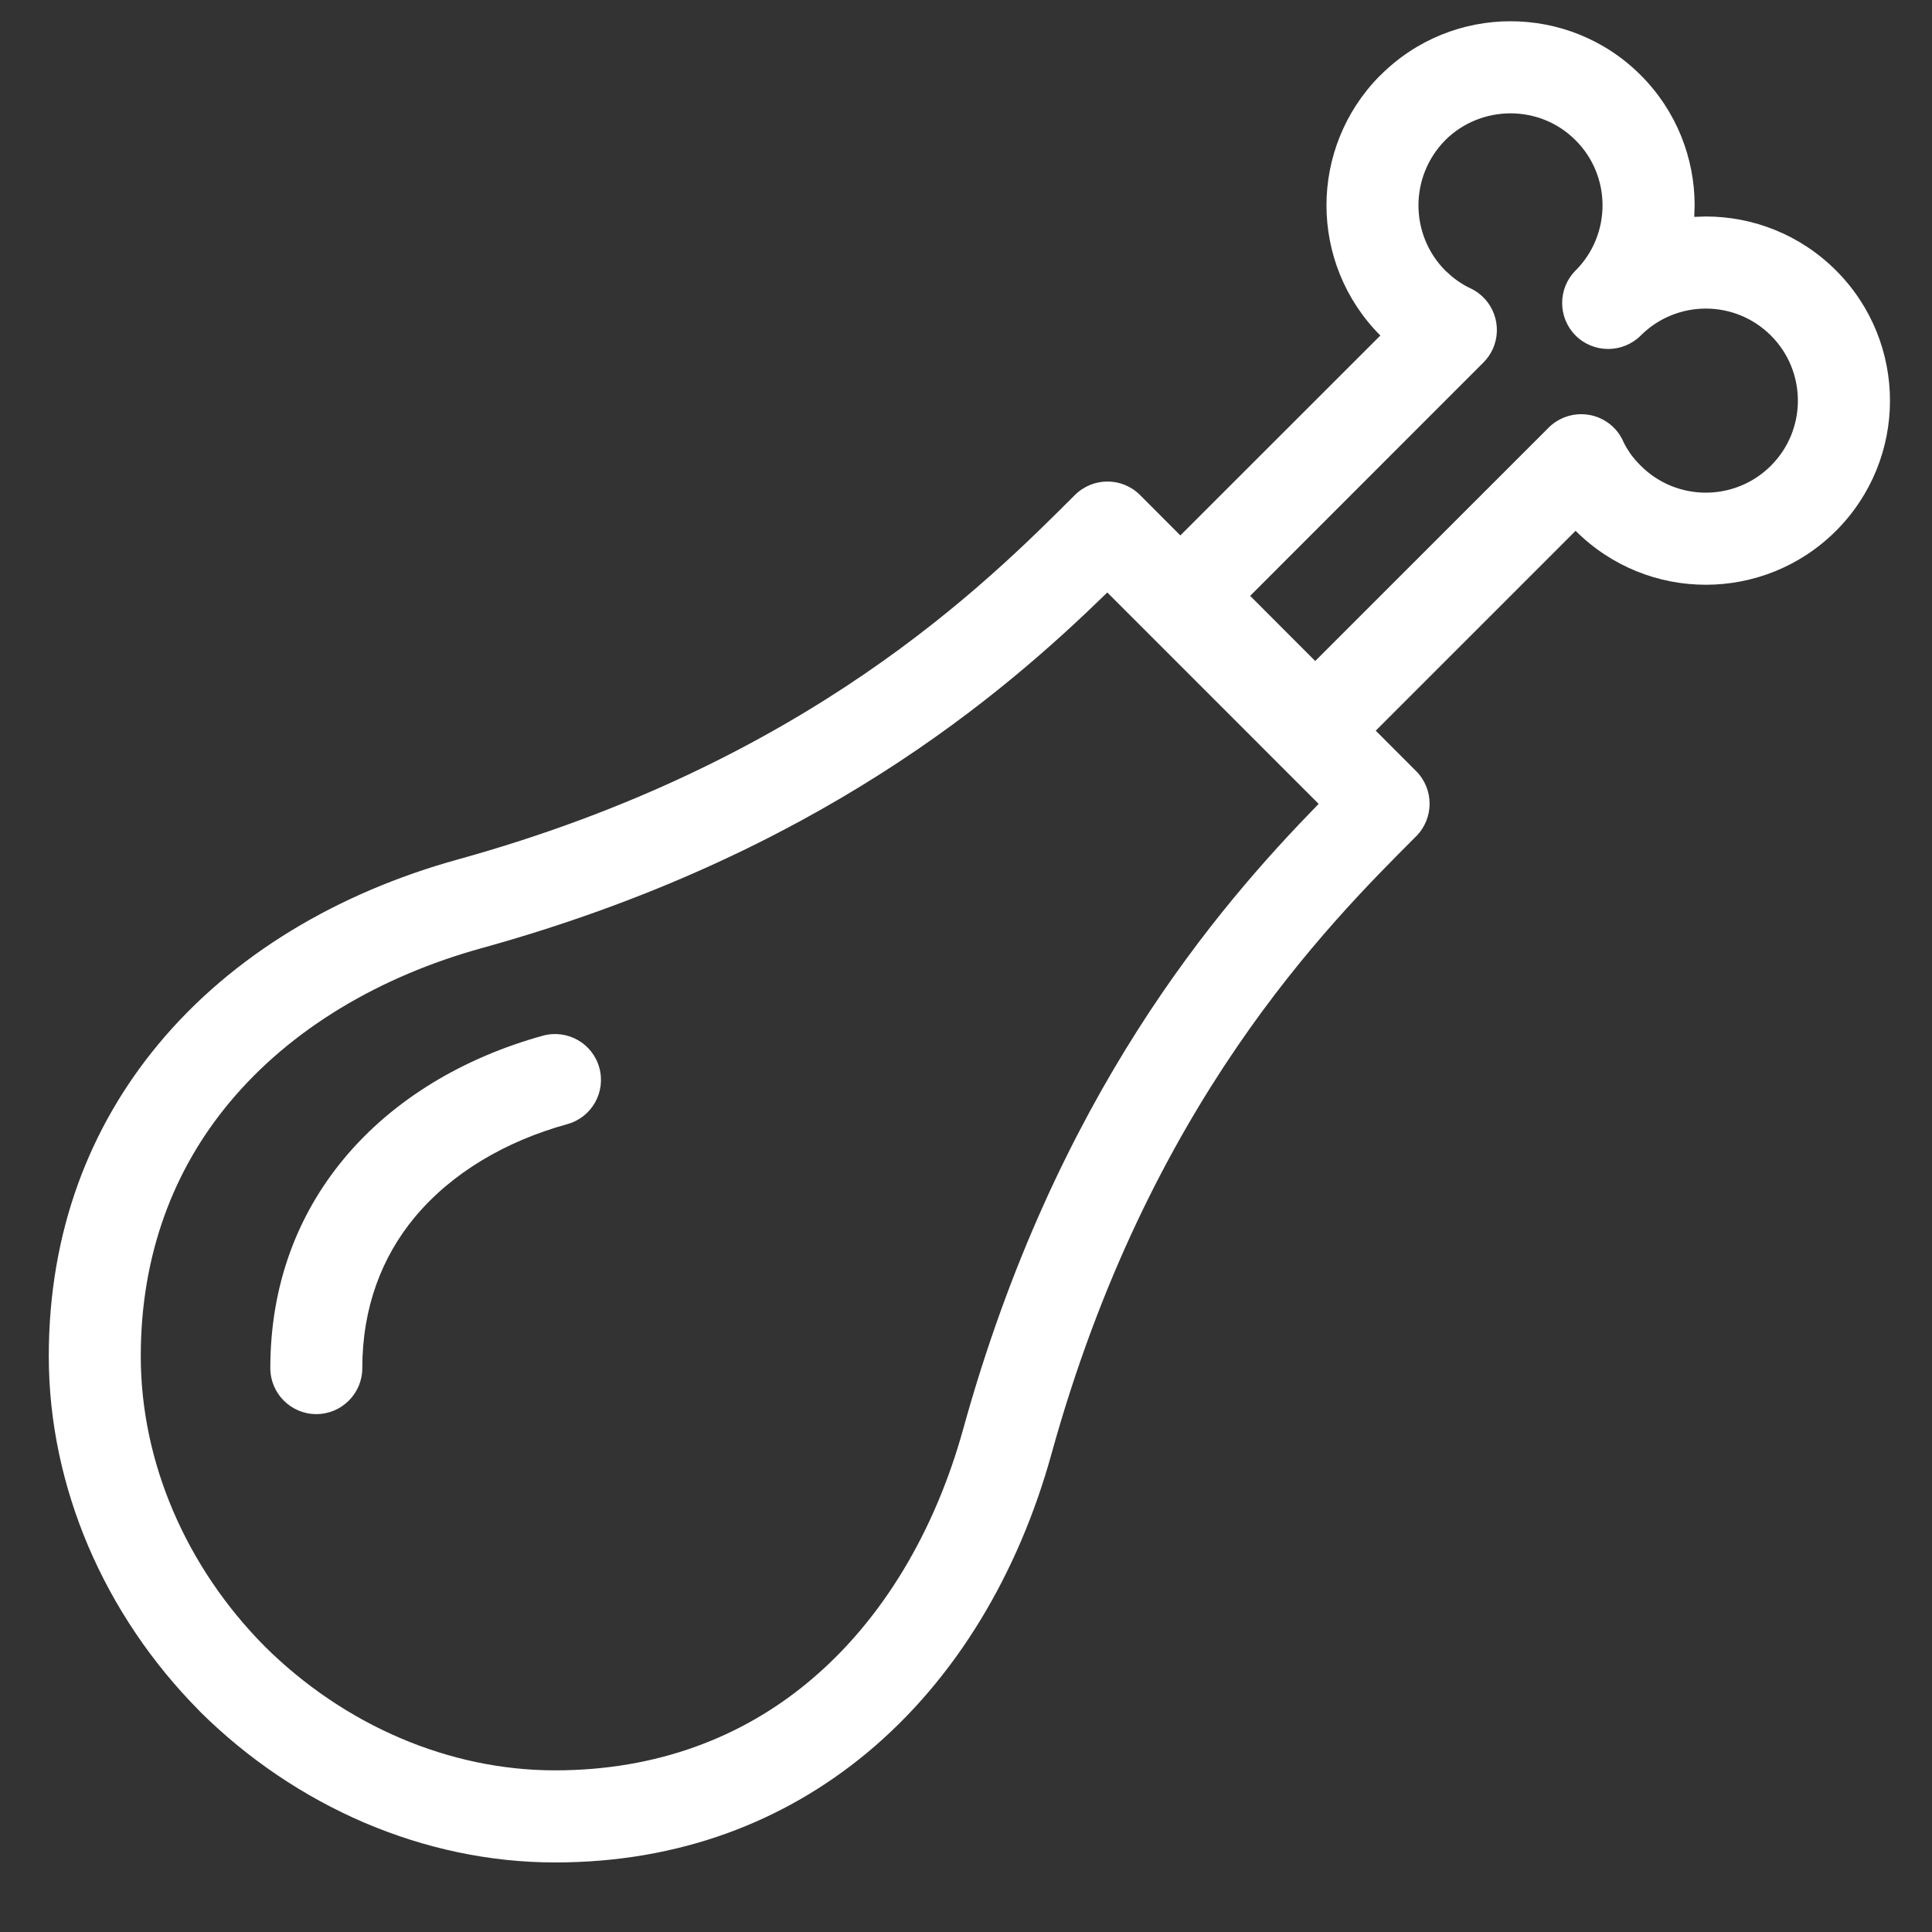 <svg width="36" height="36" viewBox="0 0 36 36" fill="none" xmlns="http://www.w3.org/2000/svg">
<rect x="0" y="0" width="36" height="36" fill="#333333" stroke="none"/>
<path fill-rule="evenodd" clip-rule="evenodd" d="M30.573 6.252C30.237 6.586 29.693 6.586 29.359 6.252C29.025 5.918 29.025 5.374 29.359 5.04C29.693 4.706 29.861 4.265 29.861 3.826C29.861 3.387 29.693 2.947 29.359 2.614C29.025 2.278 28.586 2.112 28.147 2.112C27.708 2.112 27.267 2.278 26.933 2.609C26.599 2.947 26.431 3.387 26.431 3.826C26.431 4.267 26.599 4.707 26.931 5.042C27.009 5.114 27.082 5.179 27.154 5.229C27.237 5.287 27.321 5.337 27.403 5.374C27.83 5.577 28.011 6.086 27.811 6.514C27.768 6.605 27.71 6.686 27.643 6.753L23.295 11.103L24.507 12.317L28.857 7.968C29.193 7.634 29.734 7.634 30.07 7.968C30.154 8.052 30.218 8.151 30.261 8.256C30.295 8.323 30.336 8.39 30.382 8.457C30.434 8.529 30.497 8.602 30.573 8.678C30.907 9.012 31.346 9.18 31.785 9.18C32.225 9.18 32.664 9.012 32.998 8.678C33.333 8.343 33.501 7.905 33.501 7.466C33.501 7.027 33.333 6.586 32.998 6.252C32.664 5.918 32.225 5.75 31.785 5.75C31.346 5.75 30.907 5.918 30.573 6.252ZM6.751 25.493C6.751 25.965 6.367 26.35 5.894 26.35C5.421 26.35 5.037 25.965 5.037 25.493C5.037 23.93 5.553 22.623 6.405 21.595C7.33 20.479 8.645 19.706 10.114 19.299C10.57 19.173 11.042 19.44 11.167 19.894C11.294 20.35 11.026 20.822 10.57 20.947C9.429 21.262 8.419 21.85 7.725 22.685C7.119 23.417 6.751 24.357 6.751 25.493ZM25.635 13.615L26.388 14.369C26.722 14.705 26.722 15.247 26.388 15.583C24.725 17.246 21.398 20.573 19.594 27.087C18.982 29.301 17.822 31.279 16.15 32.666C14.619 33.934 12.674 34.704 10.342 34.704C9.118 34.704 7.915 34.442 6.799 33.967C5.659 33.48 4.61 32.77 3.725 31.891L3.708 31.872C2.835 30.991 2.129 29.947 1.646 28.814C1.171 27.698 0.909 26.496 0.909 25.27C0.909 22.941 1.677 20.993 2.947 19.462C4.332 17.791 6.31 16.63 8.523 16.017C15.036 14.215 18.365 10.887 20.028 9.225C20.364 8.889 20.907 8.889 21.242 9.223L21.994 9.977L25.721 6.252C25.051 5.58 24.717 4.702 24.717 3.826C24.717 2.959 25.046 2.088 25.704 1.419L25.721 1.404C26.393 0.73 27.271 0.396 28.147 0.396C29.025 0.396 29.902 0.73 30.573 1.401C31.241 2.069 31.577 2.949 31.577 3.826L31.57 4.041L31.785 4.034C32.664 4.034 33.542 4.37 34.212 5.04C34.881 5.709 35.217 6.588 35.217 7.466C35.217 8.343 34.881 9.221 34.212 9.891C33.542 10.56 32.664 10.896 31.785 10.896C30.907 10.896 30.029 10.56 29.359 9.891L25.635 13.615ZM24.571 14.979L20.633 11.04C18.703 12.921 15.216 15.939 8.979 17.666C7.094 18.187 5.421 19.162 4.267 20.554C3.243 21.787 2.623 23.367 2.623 25.27C2.623 26.266 2.837 27.242 3.221 28.143C3.621 29.083 4.209 29.949 4.934 30.679C5.664 31.404 6.53 31.992 7.469 32.391C8.371 32.775 9.346 32.988 10.342 32.988C12.245 32.988 13.826 32.369 15.058 31.346C16.45 30.192 17.424 28.517 17.947 26.631C19.673 20.395 22.69 16.908 24.571 14.979Z" fill="white"/>
</svg>
